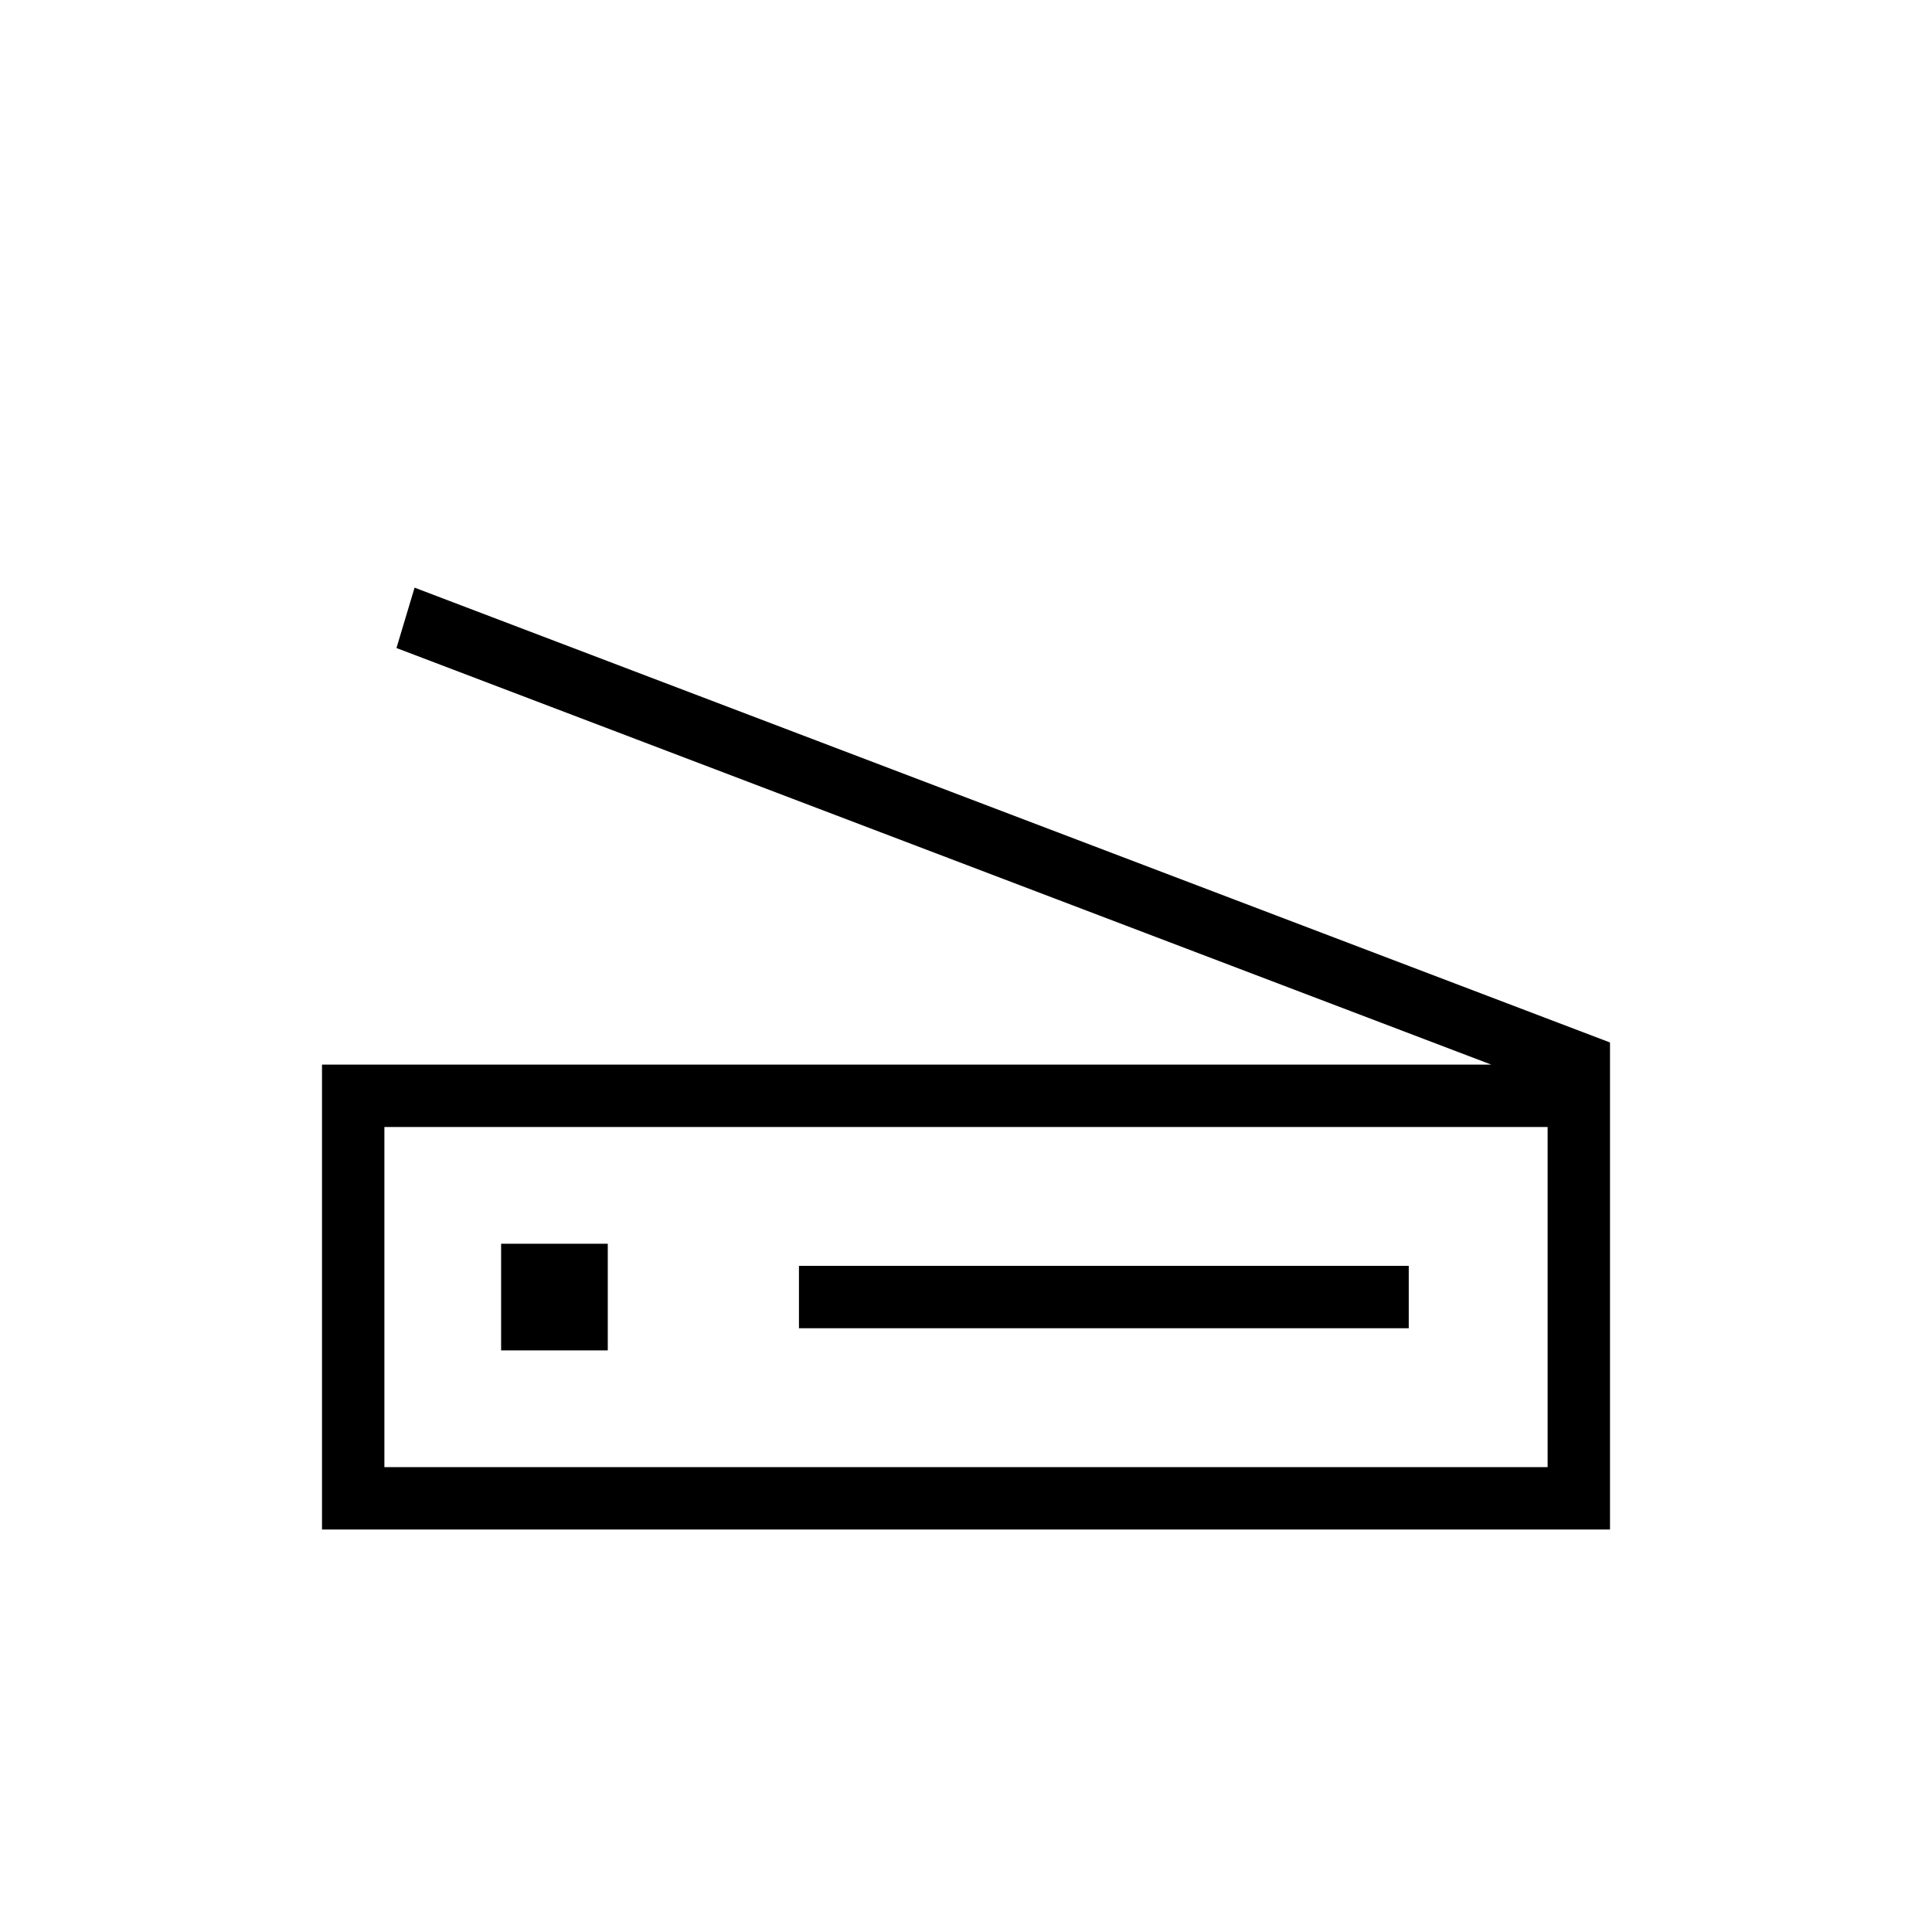 <svg xmlns="http://www.w3.org/2000/svg" height="48" width="48"><path d="M8 38V26.45h29.05L9.85 16.1l.45-1.5L40 25.9V38Zm1.55-1.55h28.9V28H9.55ZM19.85 33H35v-1.55H19.85Zm-7.4.55h2.65V30.9h-2.65Zm-2.9 2.9V28v8.45Z"/></svg>